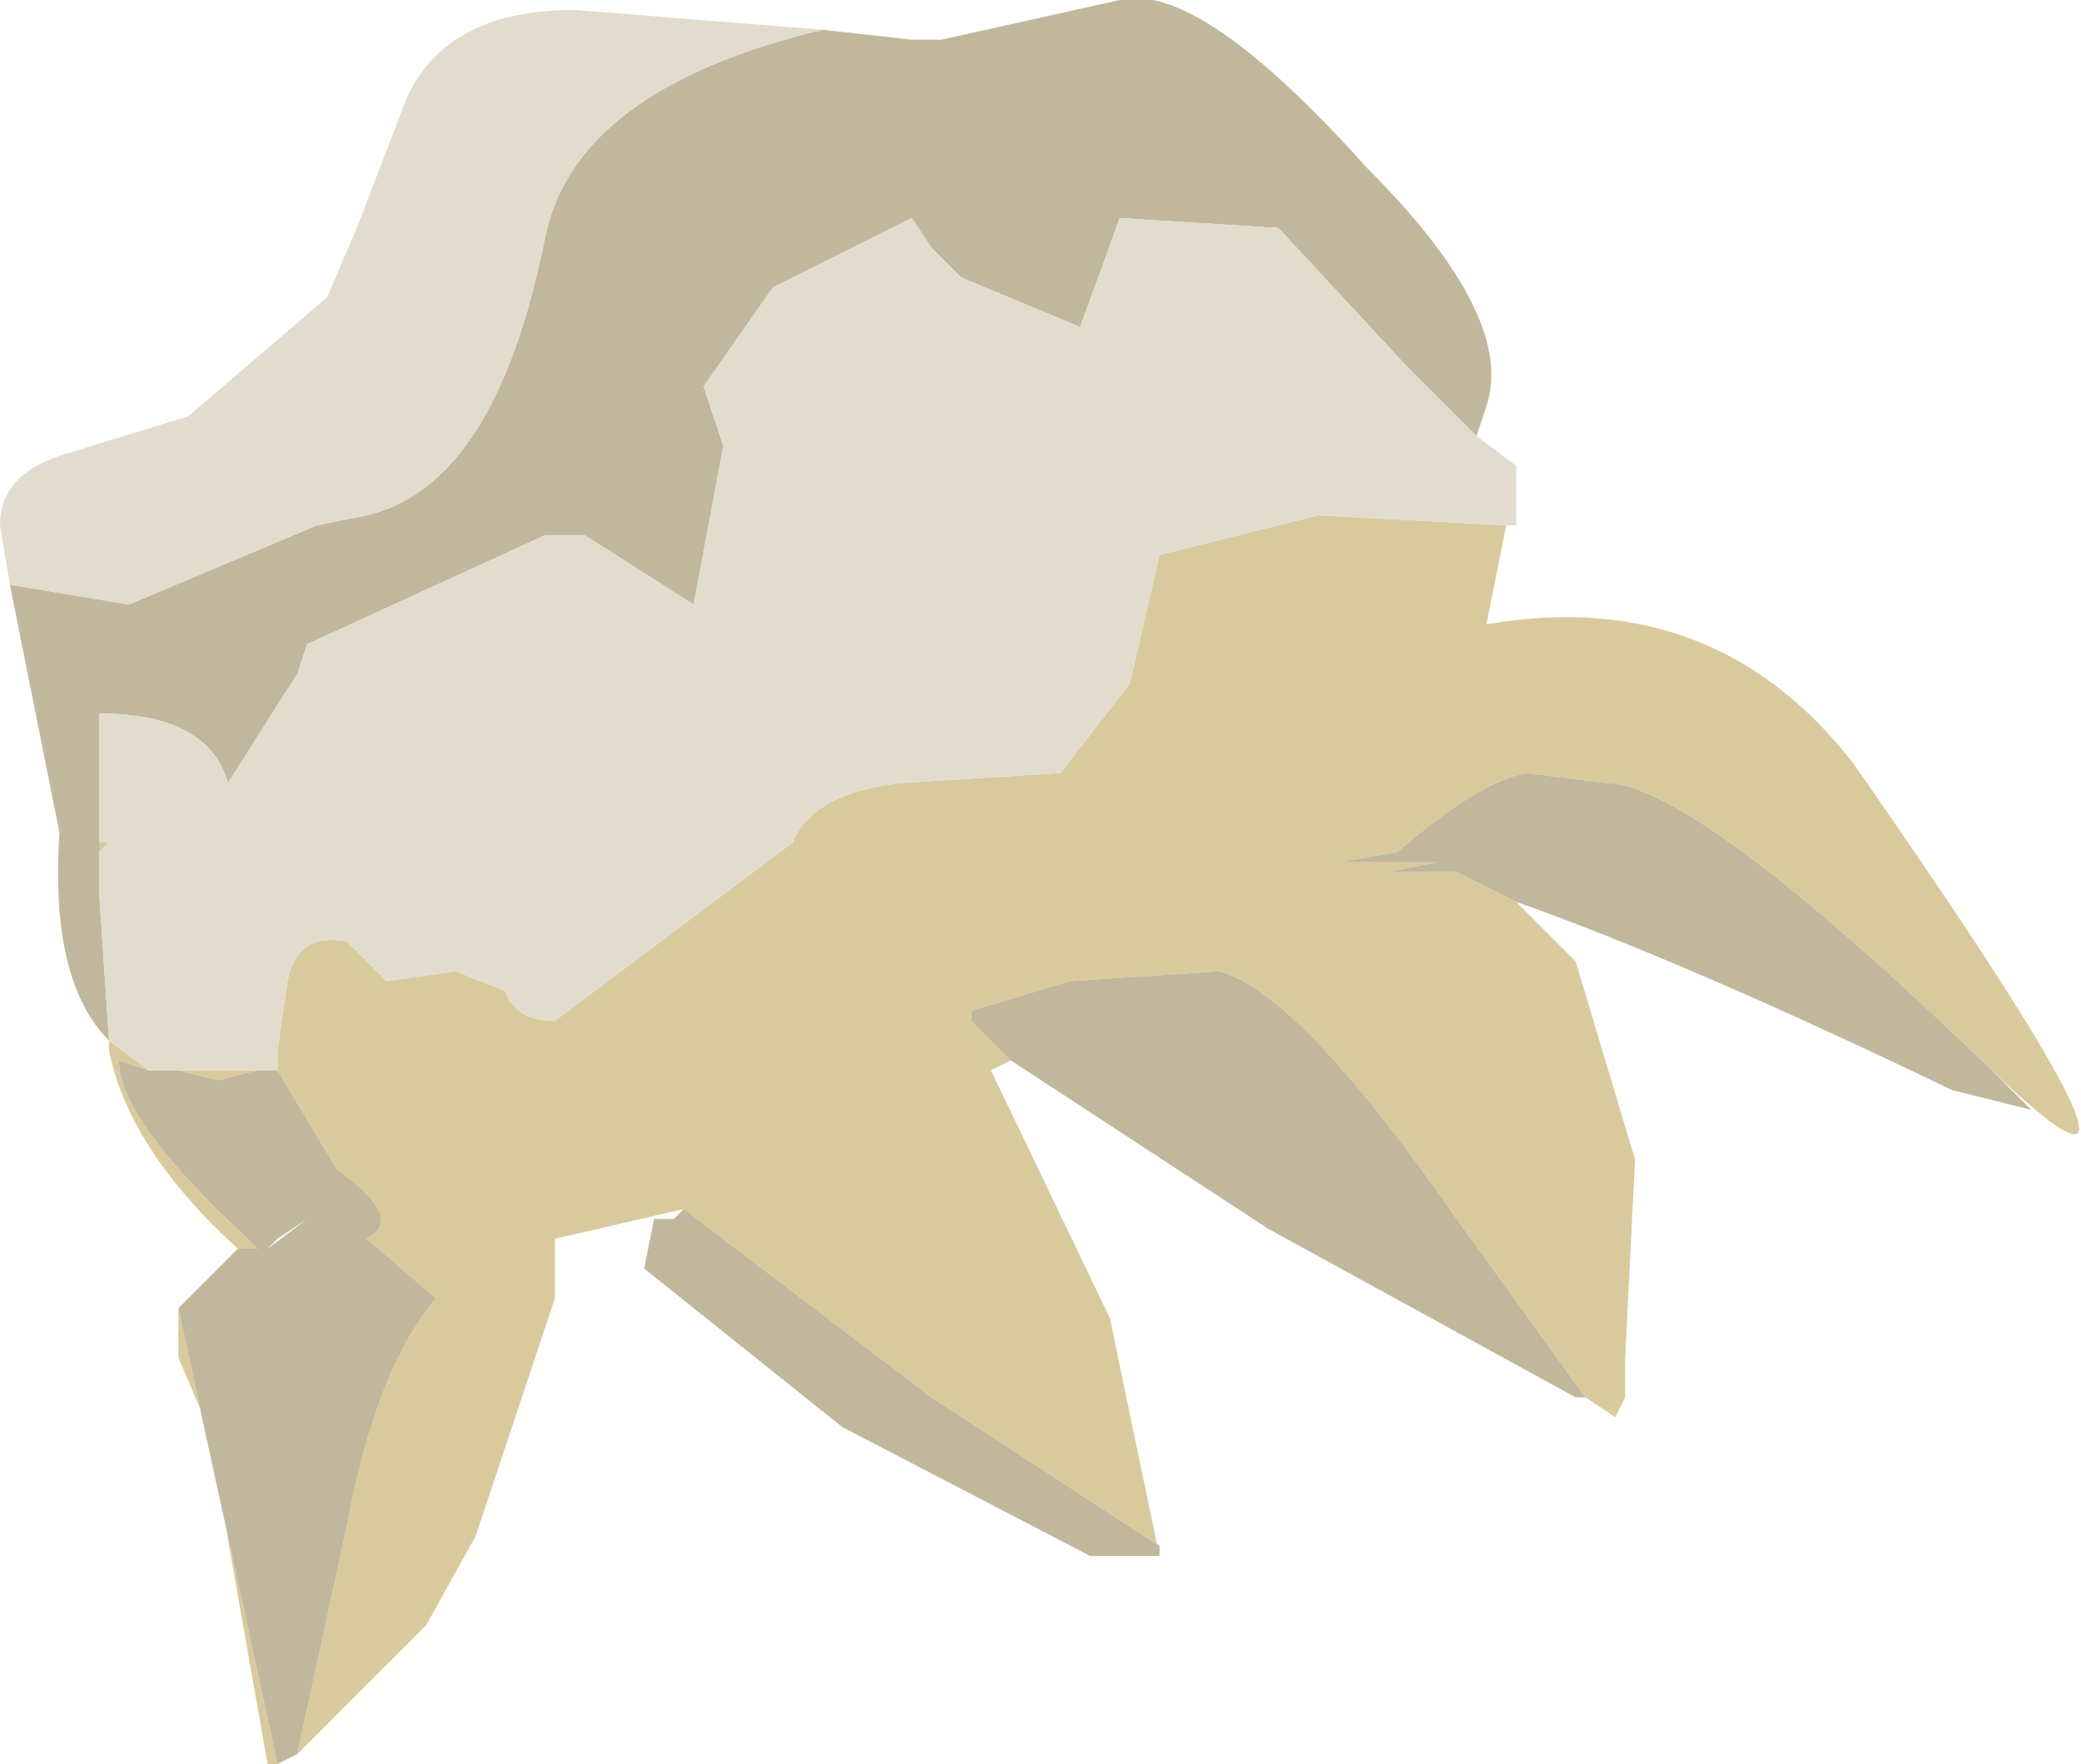 <svg xmlns="http://www.w3.org/2000/svg" xmlns:ffdec="https://www.free-decompiler.com/flash" xmlns:xlink="http://www.w3.org/1999/xlink" ffdec:objectType="frame" width="10.5" height="8.9"><use ffdec:characterId="5" xlink:href="#a" width="10.5" height="8.9"/><defs><g id="a" fill-rule="evenodd"><path fill="#d9ca9d" d="m7.65 4.55.3.3.3 1-.05 1v.45-.25l-.05.1-.15-.1-.65-.9Q6.55 5 6.15 4.9l-.75.05-.5.15v.05l.2.2-.1.05.6 1.25.25 1.2V7.8L4.7 7.05 3.45 6.1l-.65.15v.3l-.4 1.2-.25.45-.25.25-.4.4.25-1.15q.15-.8.45-1.15l-.35-.3q.2-.1-.15-.35l-.3-.5v-.1l.05-.35q.05-.25.3-.2l.2.2.35-.05.25.1q.05.15.25.15l1.2-.9q.1-.25.55-.3l.8-.05.35-.45.15-.65.8-.2.95.05-.1.5q1.15-.2 1.85.7 1.85 2.65.7 1.55-1.5-1.45-1.95-1.45l-.4-.05q-.25.05-.65.4l-.3.05h.3H7h.25L7 4.4h.35zM1.4 8.9h-.05l-.3-1.7-.15-.35V6.6zm-.2-2.6q-.55-.5-.65-1v-.05l.2.15-.15-.05q0 .3.65.9l.05.05h-.1m-.7-2v-.05h.05zm.4 1.1h.4l-.2.05z"/><path fill="#c1b79c" d="m10.05 5.4.2.2-.4-.1q-1.35-.65-2.2-.95l-.3-.15H7l.25-.05H7h.05-.3l.3-.05q.4-.35.65-.4l.4.05q.45 0 1.95 1.45M8 7.05h-.05L6.4 6.2l-1.3-.85-.2-.2V5.1l.5-.15.75-.05q.4.1 1.2 1.25zm-2.15.8H5.5L4.25 7.2l-1-.8.05-.25h.1l.05-.05 1.25.95 1.15.75zm-4.35 1-.1.05-.5-2.3.3-.3h.1l-.05-.05q-.65-.6-.65-.9l.15.05H.9l.2.05.2-.05h.1l.3.5q.35.25.15.35l.35.3q-.3.35-.45 1.15zm-.95-3.6Q.25 4.95.3 4.2L.05 2.95l.6.1.95-.4.25-.05q.65-.15.9-1.4Q2.9.45 4.15.15L4.6.2h.15l.9-.2q.4-.1 1.25.85.75.75.6 1.2l-.05.15-.35-.35-.65-.7-.8-.05-.2.55-.6-.25-.15-.15-.1-.15-.7.35-.35.5.1.3-.15.8-.55-.35h-.2l-1.2.55-.05.15-.35.55Q1.05 3.6.5 3.6v.9zm.8 1.05.2-.15-.15.1z"/><path fill="#e2dcce" d="M.05 2.95 0 2.65q0-.25.3-.35l.65-.2.7-.6.15-.35.25-.65q.2-.45.85-.45l1.25.1Q2.9.45 2.75 1.2q-.25 1.25-.9 1.4l-.25.05-.95.4zm7.4-.75.2.15v.3H7.6l-.95-.05-.8.2-.15.65-.35.45-.8.05Q4.1 4 4 4.25l-1.2.9q-.2 0-.25-.15l-.25-.1-.35.05-.2-.2q-.25-.05-.3.2l-.05.35v.1H.75l-.2-.15L.5 4.5v-.2l.05-.05H.5V3.6q.55 0 .65.35l.35-.55.05-.15 1.2-.55h.2l.55.35.15-.8-.1-.3.35-.5.7-.35.1.15.15.15.6.25.2-.55.8.05.65.7z"/></g></defs></svg>
